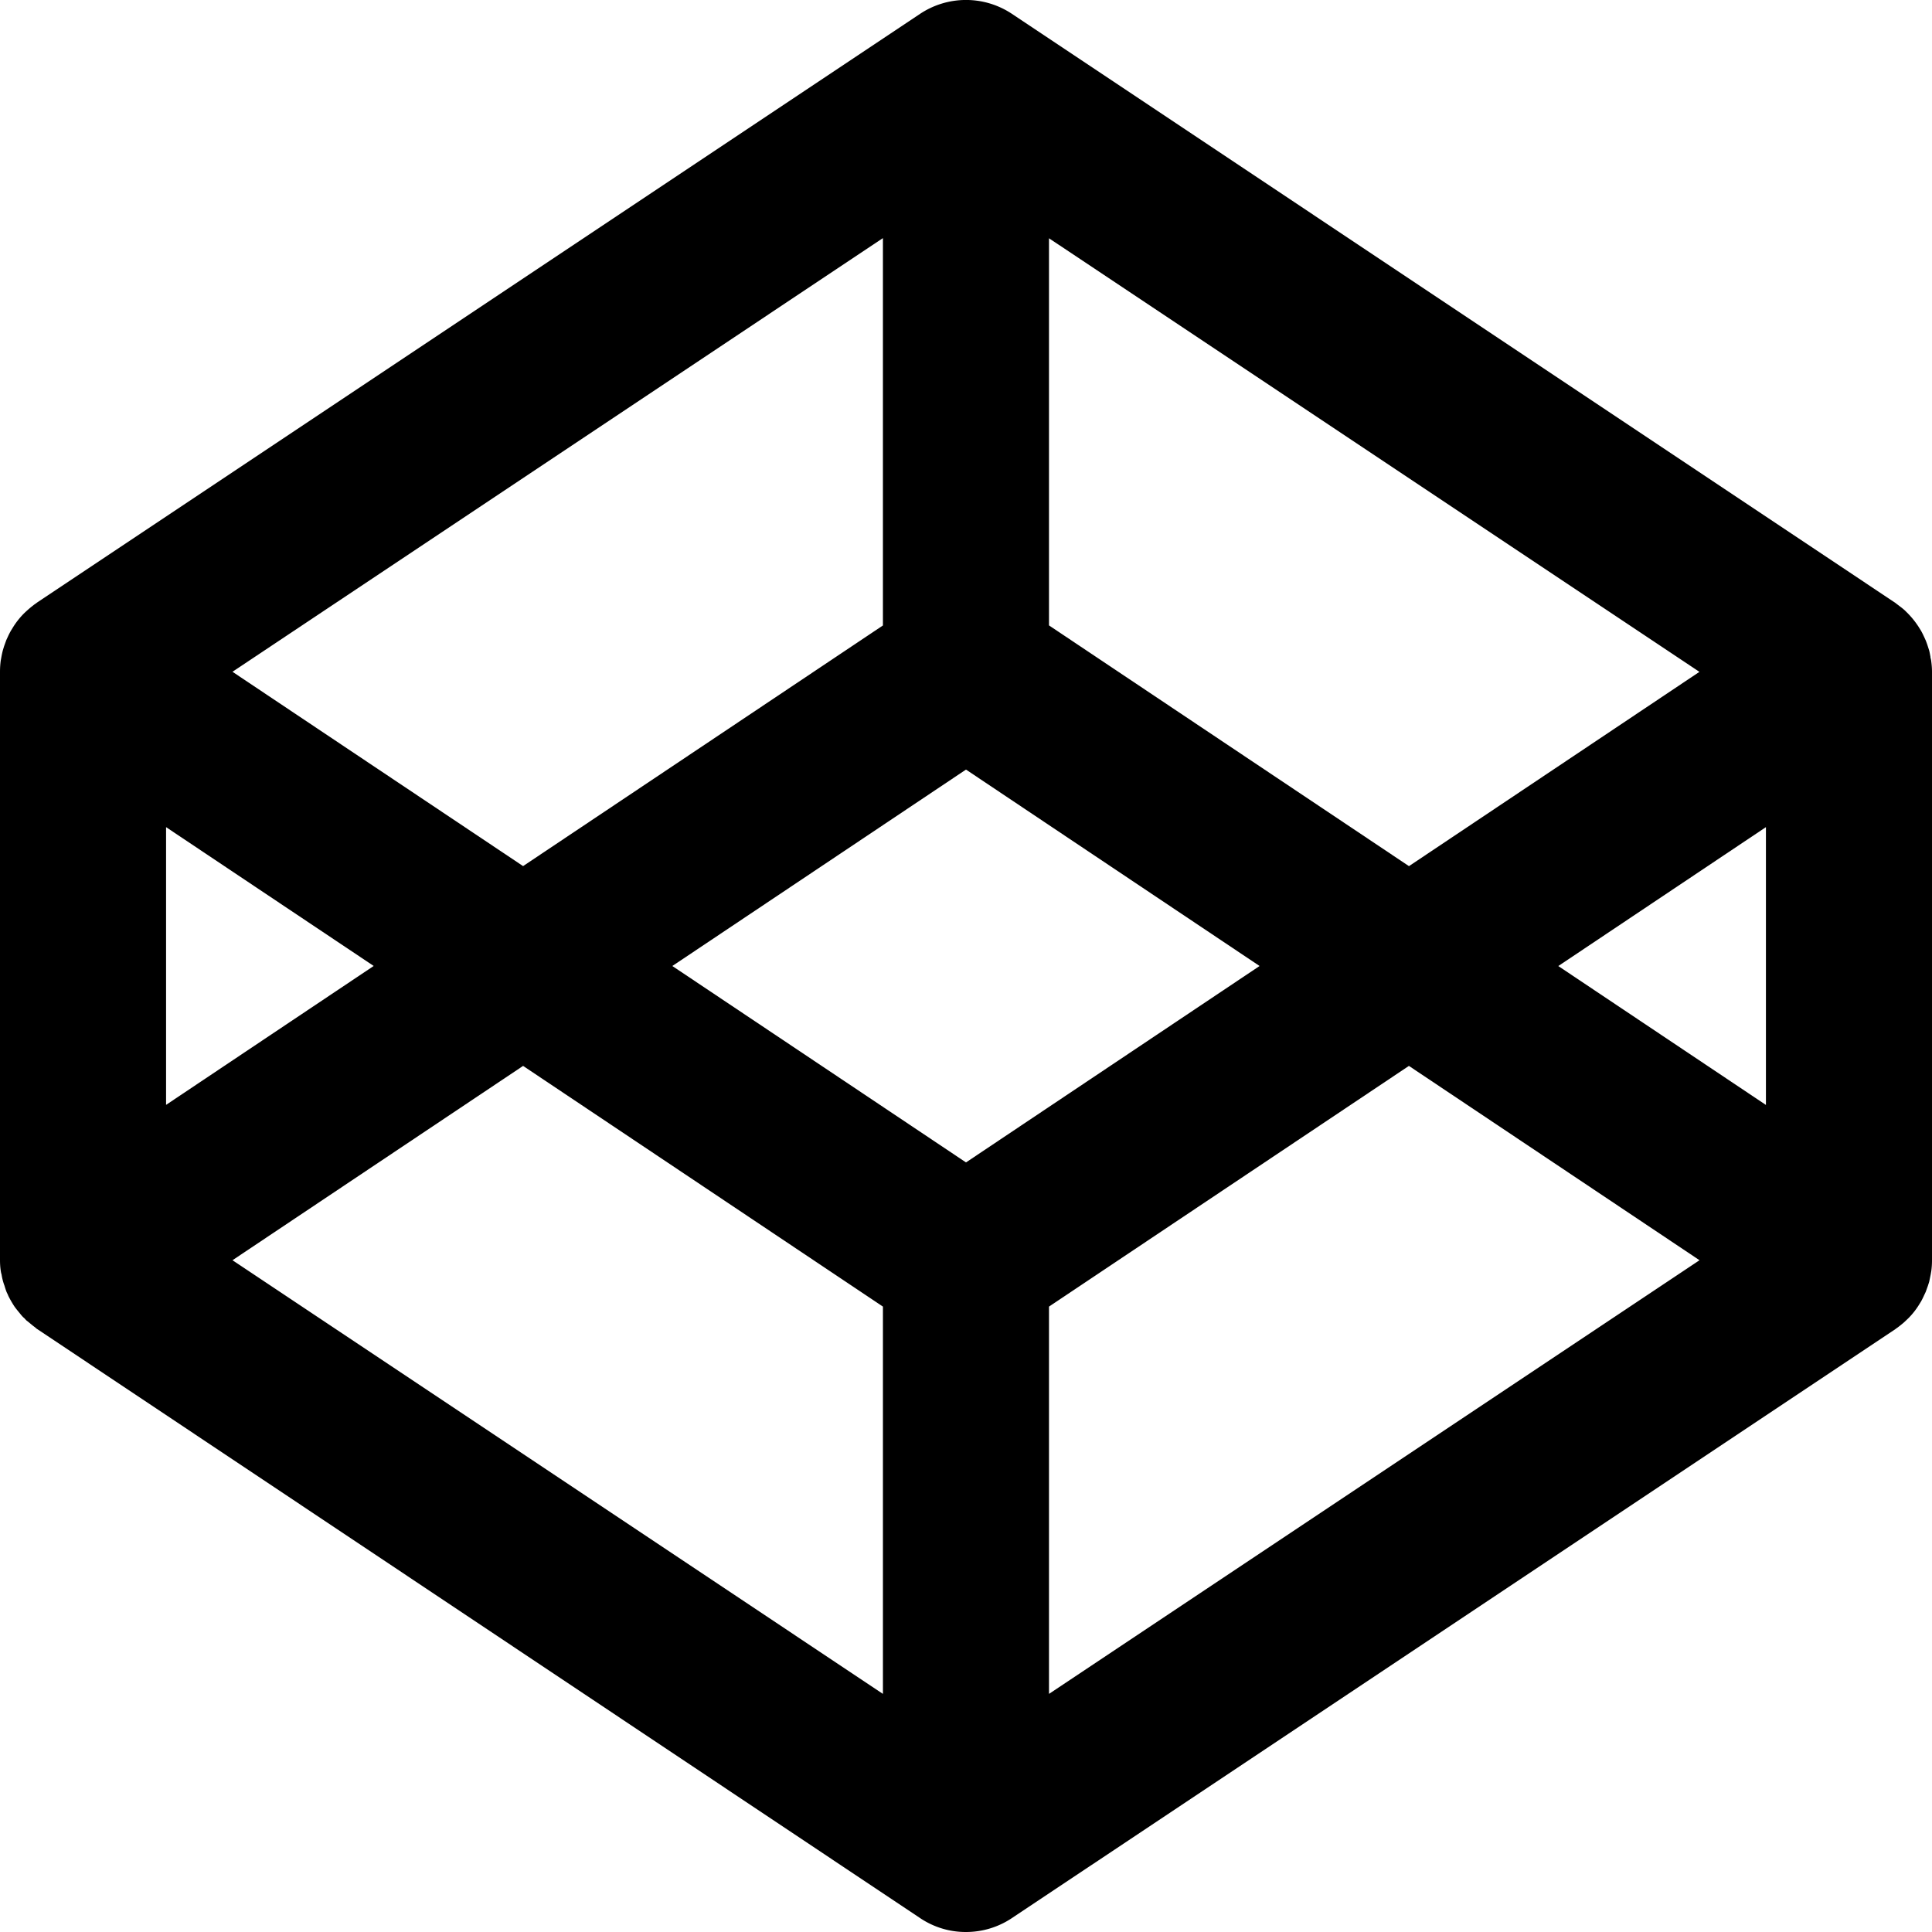 <svg viewBox="0 0 24 24" xmlns="http://www.w3.org/2000/svg">
  <path
    d="M23.982 8.164c-.006-.029-.01-.058-.018-.086l-.016-.05a1.046 1.046 0 00-.027-.075l-.023-.05a.923.923 0 00-.035-.069l-.03-.048a1.048 1.048 0 00-.13-.163l-.04-.04a.842.842 0 00-.06-.049l-.046-.035c-.006-.004-.011-.01-.017-.013L12.572.173a1.03 1.03 0 00-1.144 0L.459 7.486l-.017.013c-.016.01-.031.023-.047.035a1.453 1.453 0 00-.1.089.966.966 0 00-.13.164l-.029.047a.899.899 0 00-.035.068l-.023.05-.027.075-.015.049a1.042 1.042 0 00-.019.087l-.008.044c-.006.045-.009.09-.009.135v7.314c0 .045.003.09.01.135.002.016.006.029.01.044a.665.665 0 00.036.137.904.904 0 00.025.076c.007.016.016.032.022.049a1.301 1.301 0 00.065.115c.014.023.03.043.045.062l.036.044c.016.02.032.04.052.056.013.013.025.03.042.04l.058.048c.015.013.032.023.045.036.006.003.01.01.016.012l10.966 7.316c.169.114.368.175.572.174.204 0 .402-.06.572-.174l10.969-7.312.017-.013c.016-.01.031-.023.047-.035.02-.016.04-.032.058-.049l.042-.04a.927.927 0 00.13-.163l.029-.047a.968.968 0 00.035-.07l.023-.049.027-.075.016-.05.018-.087.008-.045c.006-.044.009-.089.009-.134V8.344c0-.046-.004-.09-.01-.135-.002-.016-.006-.029-.01-.045h.002zM12 14.44L8.352 12 12 9.56 15.647 12 12 14.44zm-1.031-6.671l-4.471 2.99-3.61-2.414 8.08-5.387v4.81zm-6.326 4.23l-2.58 1.726v-3.45L4.643 12zm1.855 1.242l4.47 2.99v4.811l-8.08-5.387 3.61-2.414zm6.533 2.99l4.471-2.99 3.61 2.414-8.081 5.387v-4.81zm6.326-4.23l2.58-1.726v3.451L19.357 12zm-1.855-1.242l-4.471-2.99V2.96l8.08 5.386-3.609 2.414z"
    fill="#000"
  ></path>
</svg>
